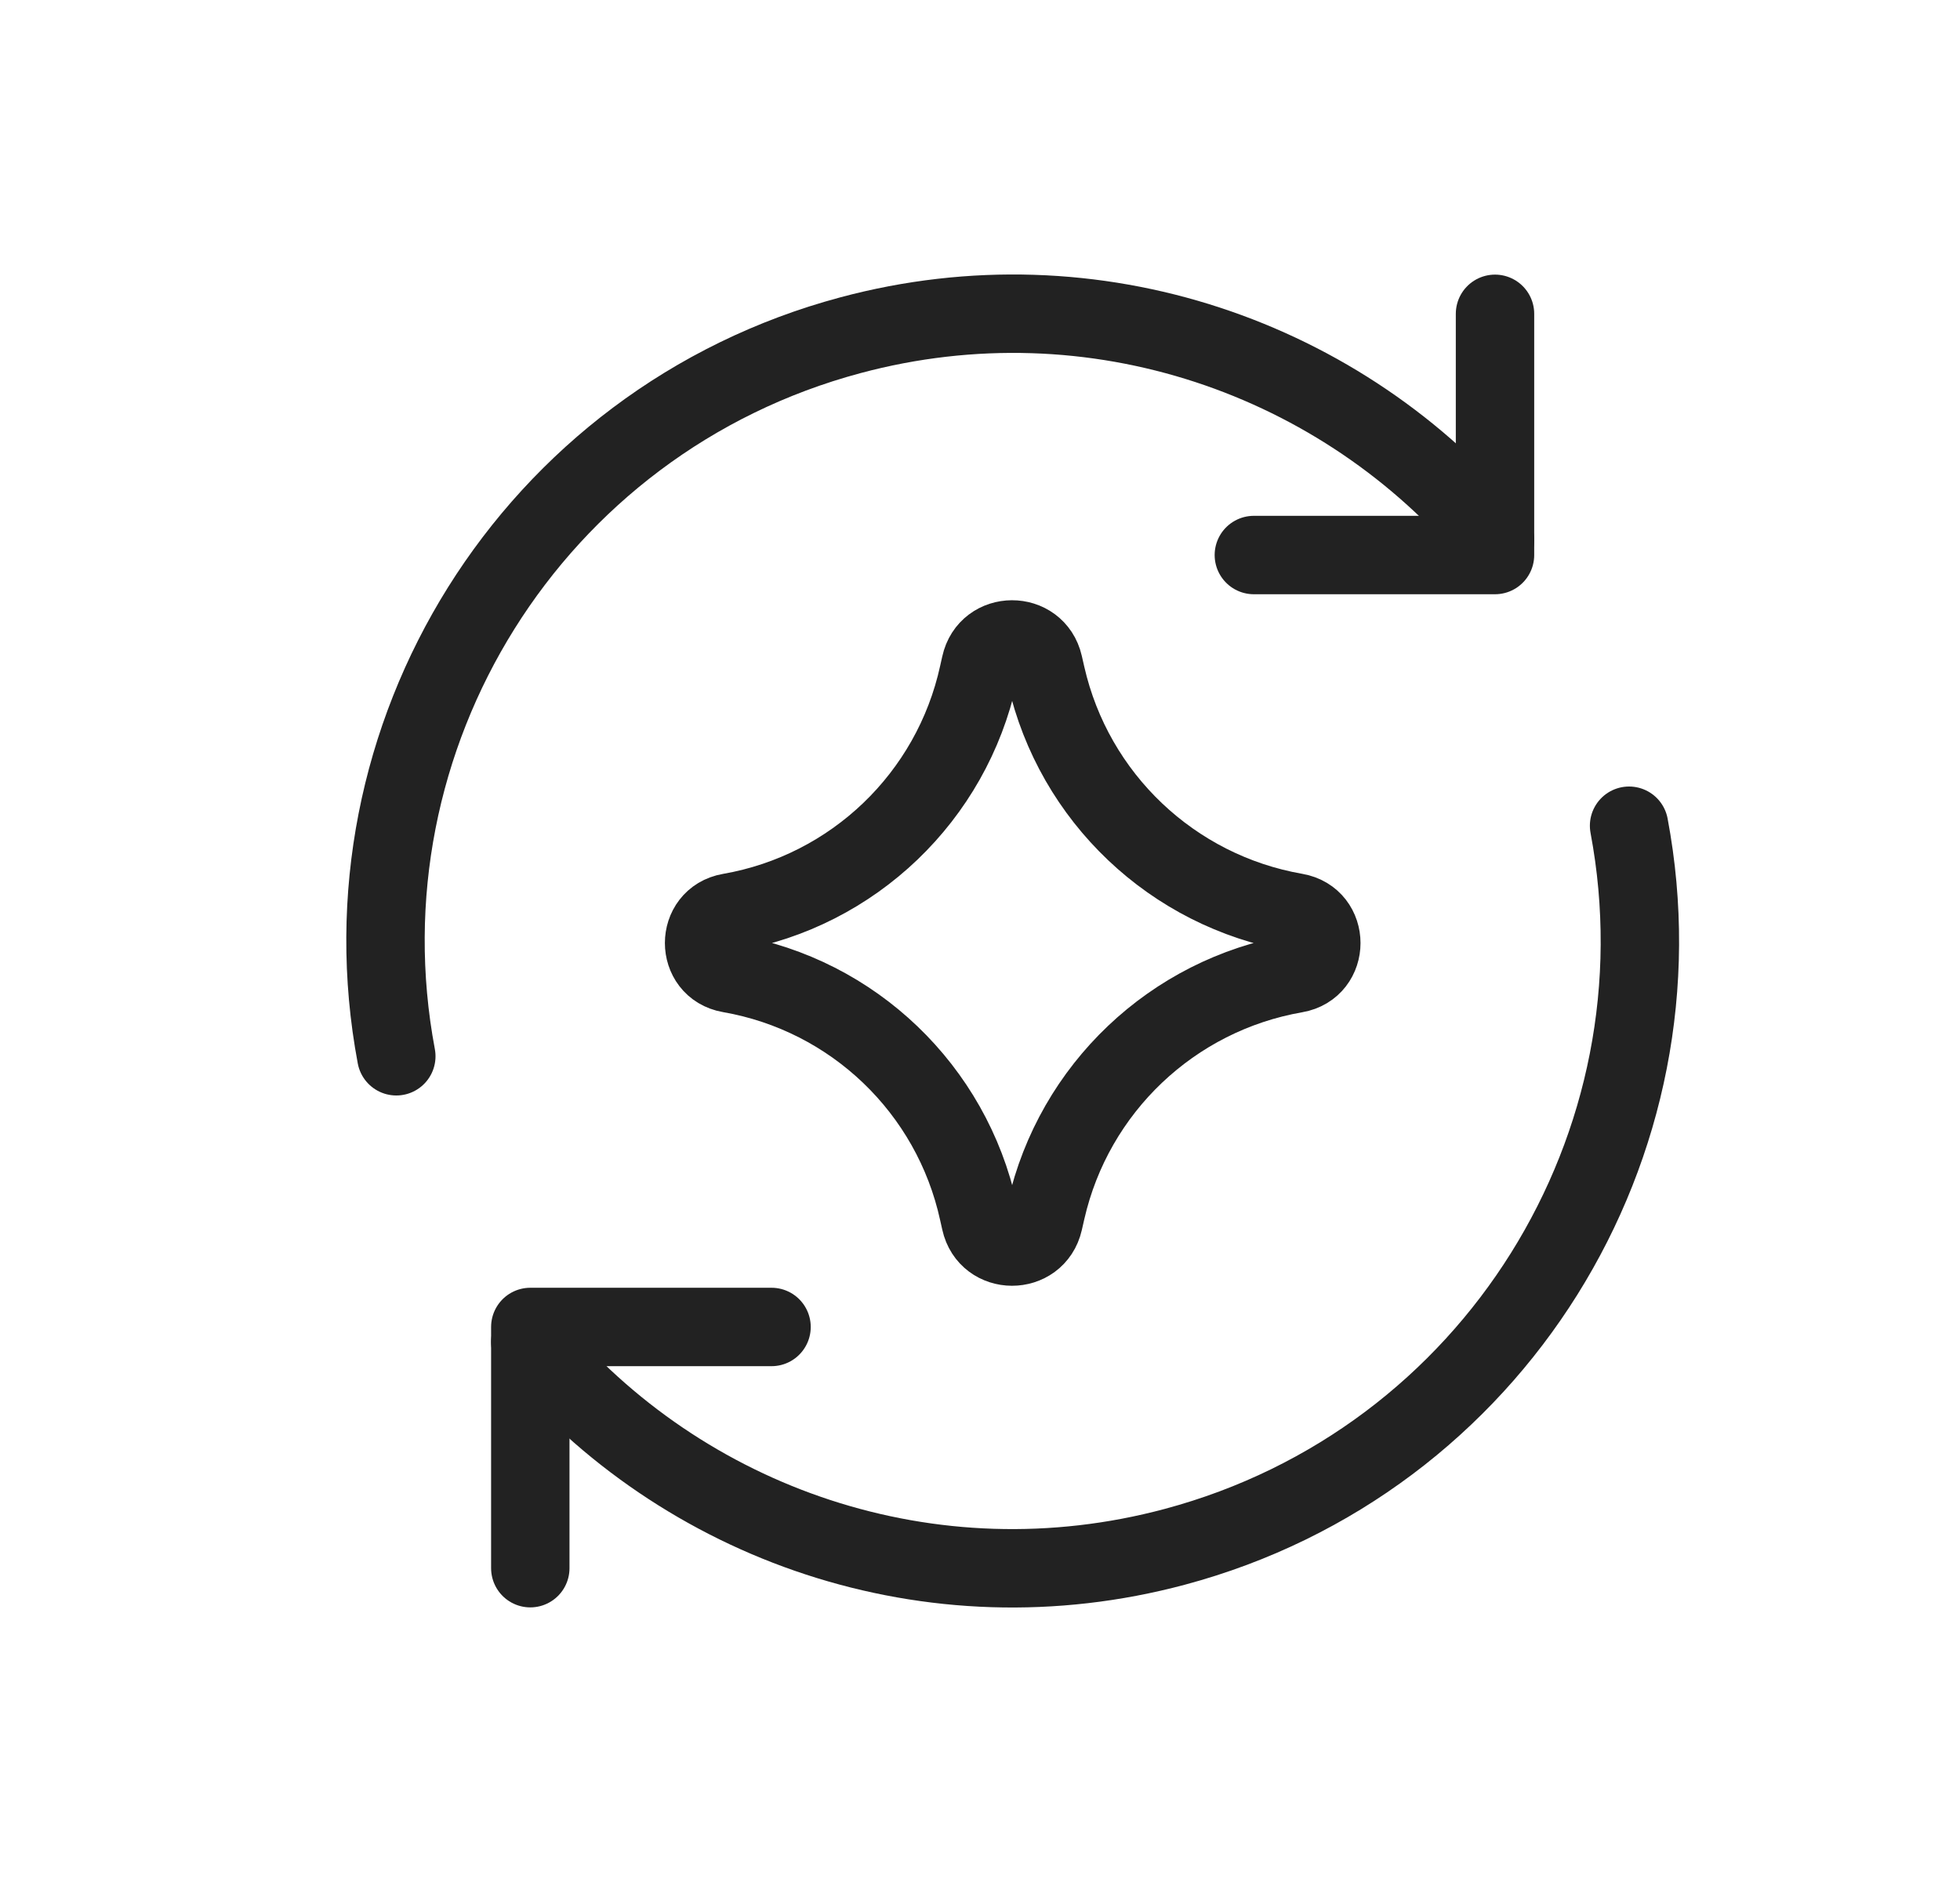 <svg width="25" height="24" viewBox="0 0 25 24" fill="none" xmlns="http://www.w3.org/2000/svg">
<path d="M6.764 19.998V16.922H9.841" stroke="#222222" stroke-linecap="round" stroke-linejoin="round"/>
<path d="M20.779 10.53C21.545 14.6 19.054 18.636 14.987 19.725C11.874 20.559 8.699 19.438 6.764 17.113" stroke="#222222" stroke-linecap="round" stroke-linejoin="round"/>
<path d="M5.055 13.47C4.289 9.399 6.78 5.364 10.847 4.275C13.959 3.441 17.135 4.562 19.069 6.886" stroke="#222222" stroke-linecap="round" stroke-linejoin="round"/>
<path d="M19.069 4.002V7.078H15.993" stroke="#222222" stroke-linecap="round" stroke-linejoin="round"/>
<path d="M9.307 12.414C8.872 12.338 8.872 11.713 9.307 11.637C10.884 11.363 12.138 10.162 12.48 8.599L12.507 8.479C12.601 8.048 13.213 8.046 13.311 8.475L13.343 8.615C13.698 10.171 14.953 11.362 16.525 11.636C16.963 11.712 16.963 12.34 16.525 12.416C14.953 12.689 13.698 13.88 13.343 15.436L13.311 15.576C13.213 16.005 12.601 16.003 12.507 15.573L12.48 15.453C12.138 13.889 10.884 12.688 9.307 12.414Z" stroke="#222222" stroke-linecap="round" stroke-linejoin="round"/>
</svg>

